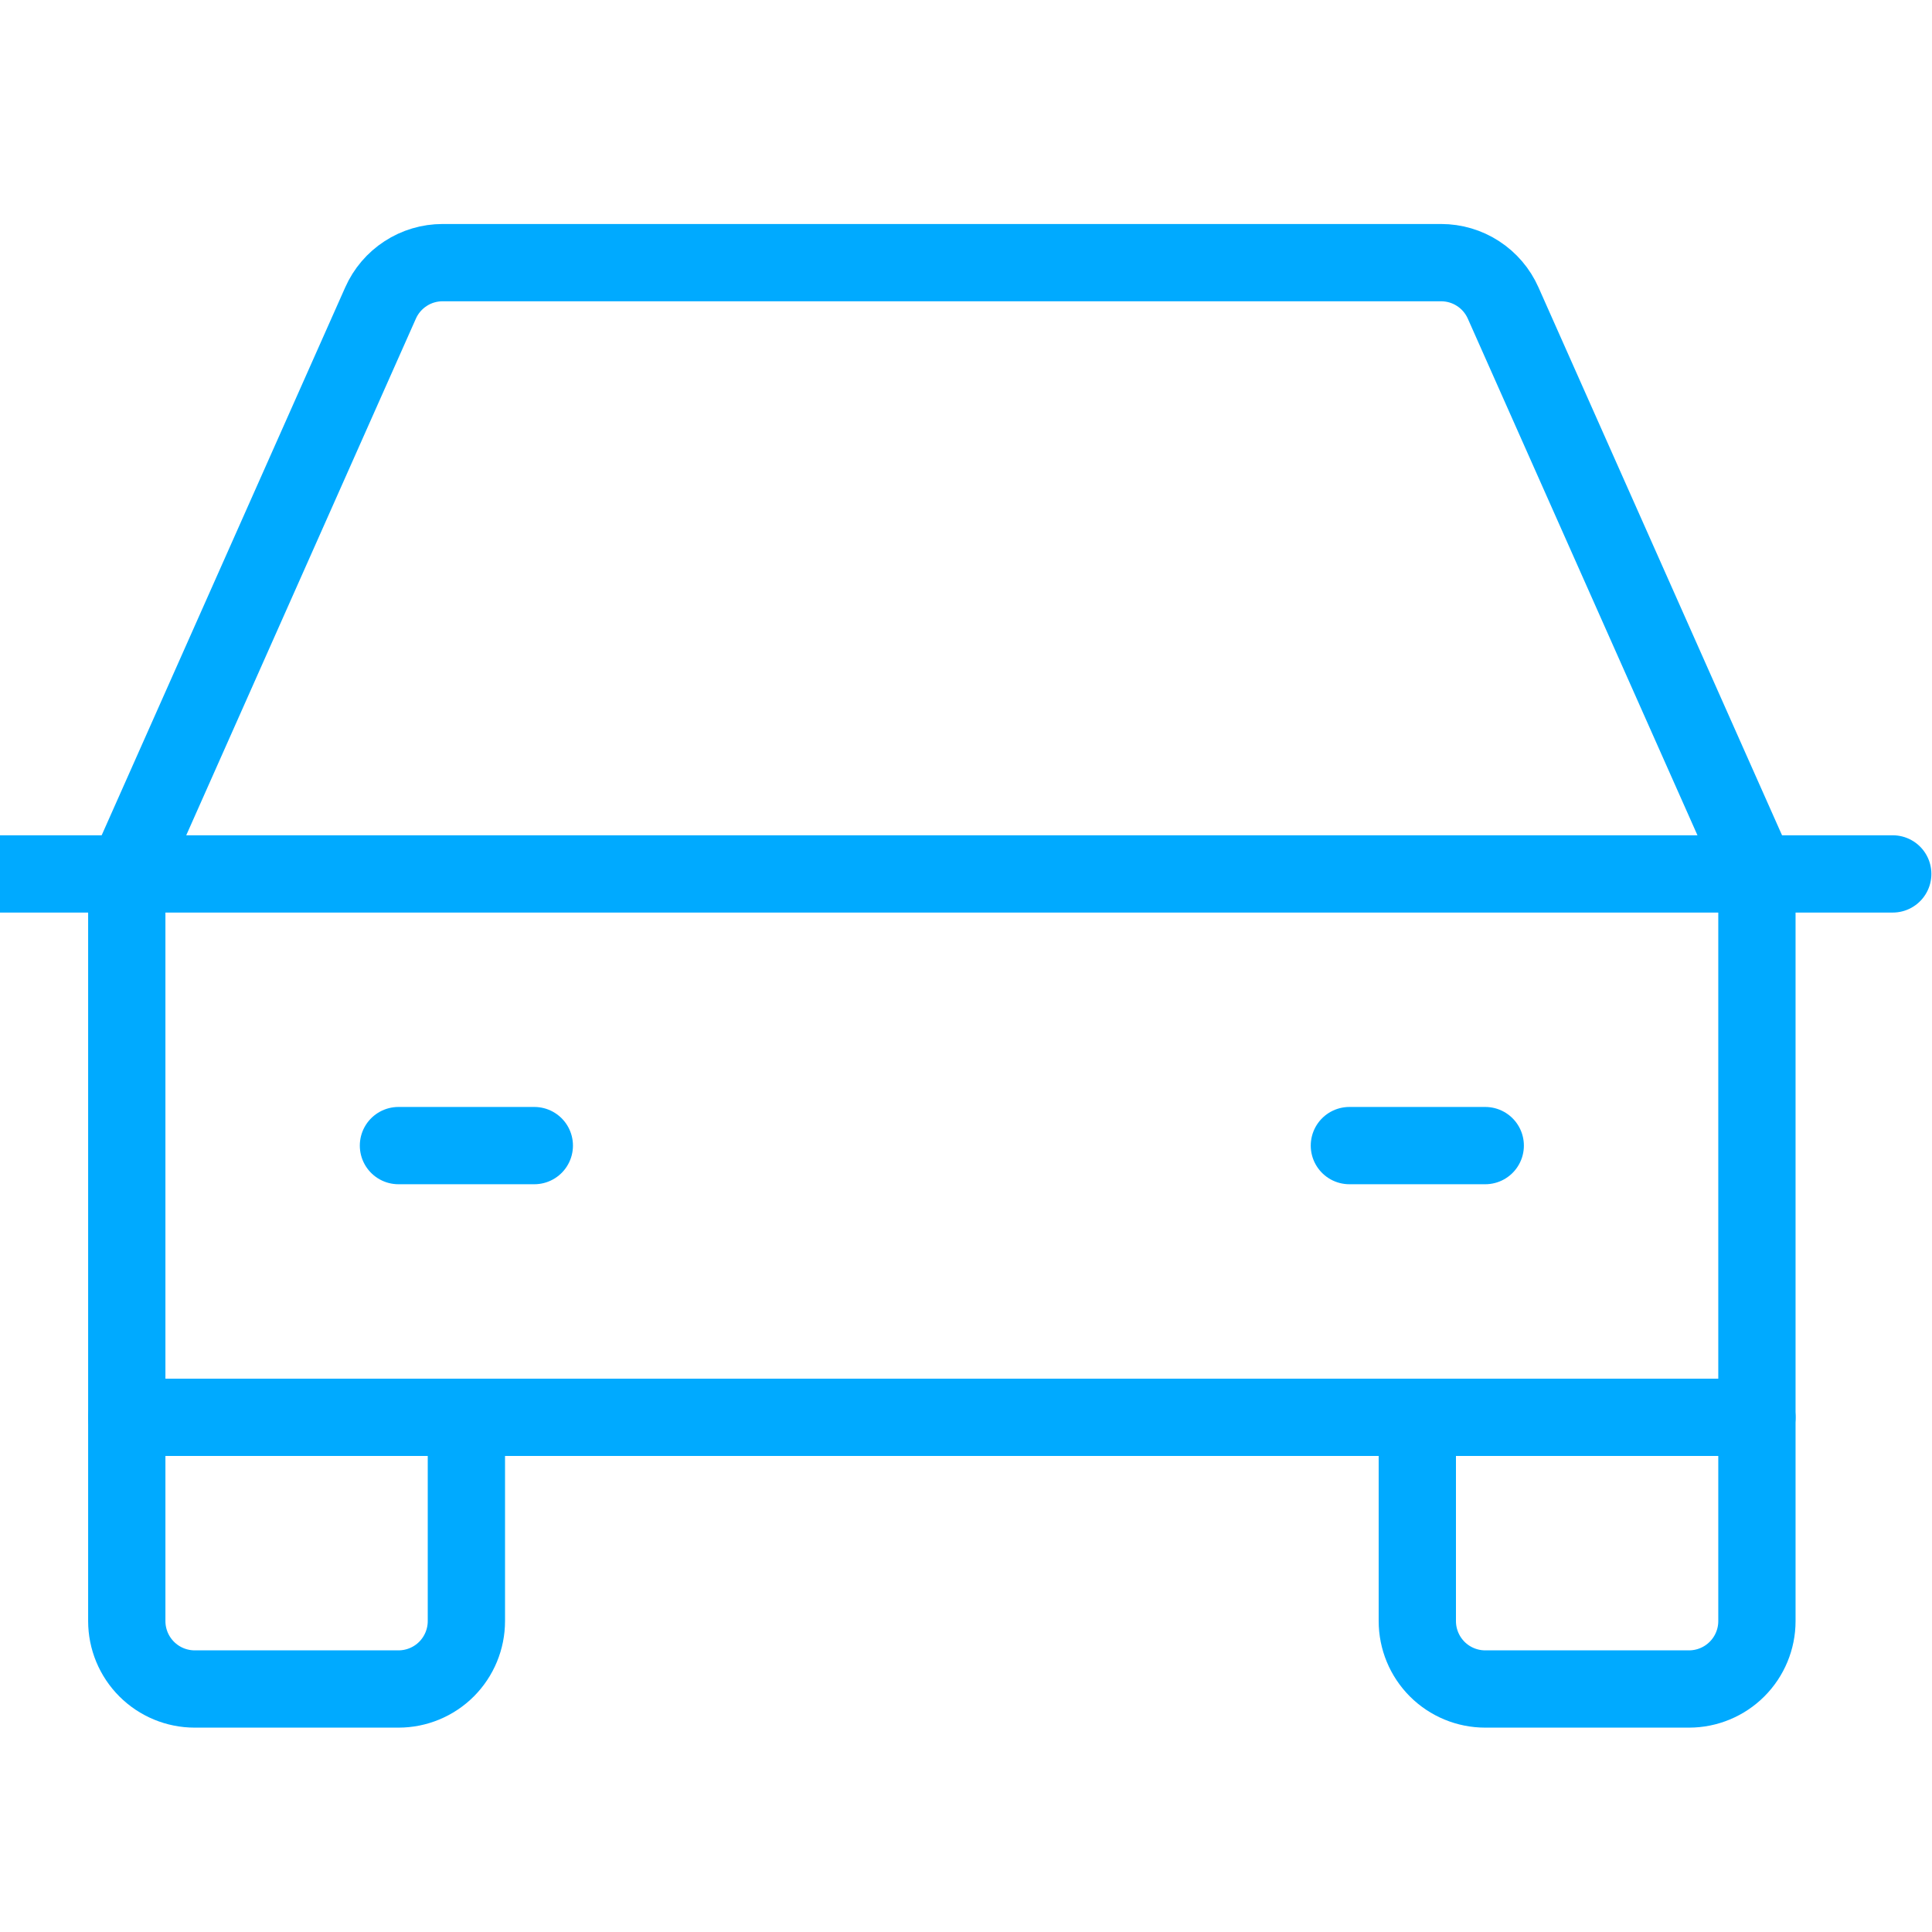 <svg width="50px" height="50px" viewBox="0 0 50 50" fill="none" xmlns="http://www.w3.org/2000/svg">
<g clip-path="url(#clip0_750_42342)">
<path d="M-0.234 22.617H48.984" stroke="#00AAFF" stroke-width="2" stroke-linecap="round" stroke-linejoin="round"/>
<path d="M45.469 36.68V41.953C45.469 42.419 45.284 42.866 44.954 43.196C44.624 43.526 44.177 43.711 43.711 43.711H38.438C37.971 43.711 37.524 43.526 37.194 43.196C36.865 42.866 36.68 42.419 36.68 41.953V36.68" stroke="#00AAFF" stroke-width="2" stroke-linecap="round" stroke-linejoin="round"/>
<path d="M12.07 36.68V41.953C12.07 42.419 11.885 42.866 11.556 43.196C11.226 43.526 10.779 43.711 10.312 43.711H5.039C4.573 43.711 4.126 43.526 3.796 43.196C3.466 42.866 3.281 42.419 3.281 41.953V36.68" stroke="#00AAFF" stroke-width="2" stroke-linecap="round" stroke-linejoin="round"/>
<path d="M10.312 29.648H13.828" stroke="#00AAFF" stroke-width="2" stroke-linecap="round" stroke-linejoin="round"/>
<path d="M34.922 29.648H38.438" stroke="#00AAFF" stroke-width="2" stroke-linecap="round" stroke-linejoin="round"/>
<path d="M45.469 22.617L38.901 7.841C38.763 7.53 38.538 7.266 38.253 7.081C37.968 6.895 37.635 6.797 37.295 6.797H11.455C11.115 6.797 10.782 6.895 10.497 7.081C10.212 7.266 9.987 7.53 9.849 7.841L3.281 22.617V36.68H45.469V22.617Z" stroke="#00AAFF" stroke-width="2" stroke-linecap="round" stroke-linejoin="round"/>
</g>
<defs>
<clipPath id="clip0_750_42342">
<rect width="50" height="50" fill="white"/>
</clipPath>
</defs>
</svg>
